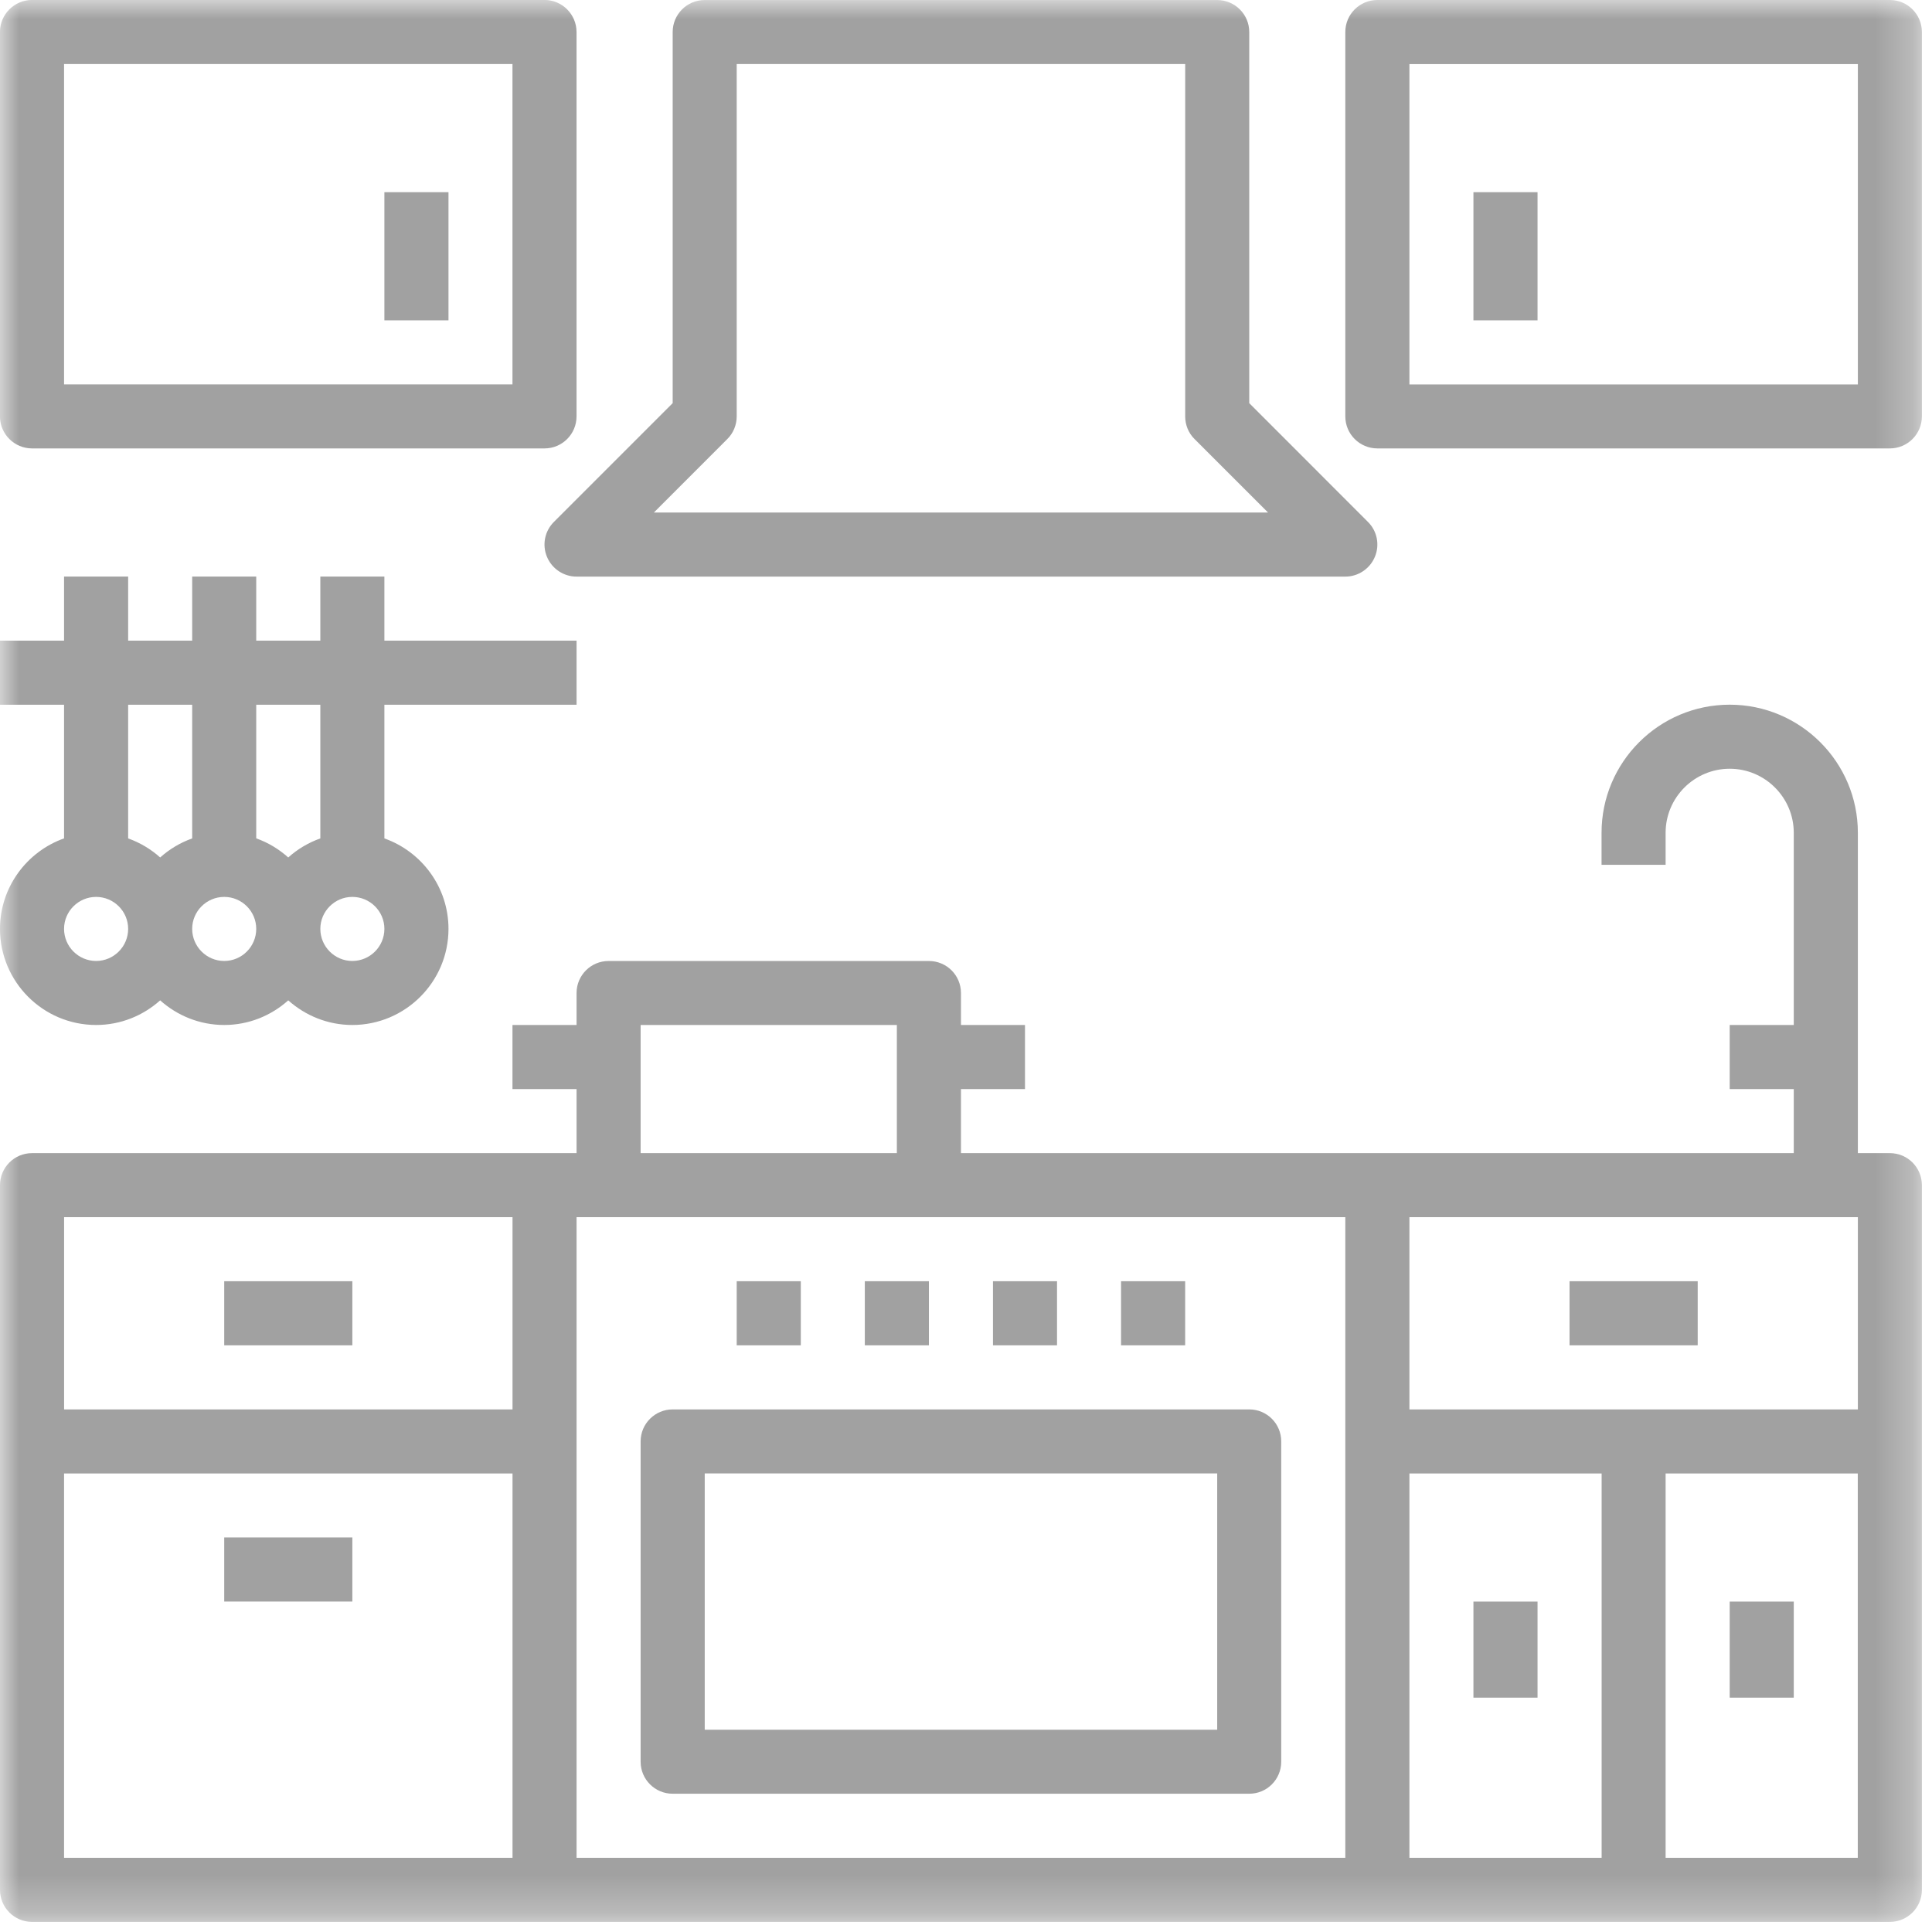 <?xml version="1.0" encoding="UTF-8"?>
<svg width="51px" height="51px" viewBox="0 0 51 51" version="1.1" xmlns="http://www.w3.org/2000/svg" xmlns:xlink="http://www.w3.org/1999/xlink">
    <!-- Generator: Sketch 52.2 (67145) - http://www.bohemiancoding.com/sketch -->
    <title>Group 19</title>
    <desc>Created with Sketch.</desc>
    <defs>
        <polygon id="path-1" points="0 -0 50.733 -0 50.733 50.733 0 50.733"></polygon>
    </defs>
    <g id="Symbols" stroke="none" stroke-width="1" fill="none" fill-rule="evenodd">
        <g id="Group-3" transform="translate(-12, -12)">
            <g id="Group-19">
                <g transform="translate(12, 12)">
                    <mask id="mask-2" fill="white">
                        <use xlink:href="#path-1"></use>
                    </mask>
                    <g id="Clip-2"></g>
                    <path d="M43.968,49.041 L49.041,49.041 L49.041,38.896 L43.968,38.896 L43.968,49.041 Z M37.205,49.041 L42.279,49.041 L42.279,38.896 L37.205,38.896 L37.205,49.041 Z M15.22,32.13 L16.065,32.13 L24.521,32.13 L35.513,32.13 L35.513,49.041 L15.22,49.041 L15.22,32.13 Z M1.691,49.041 L1.691,38.896 L13.529,38.896 L13.529,49.041 L13.528,49.041 L1.691,49.041 Z M1.692,37.205 L13.529,37.205 L13.529,32.13 L1.692,32.13 L1.692,37.205 Z M16.911,30.44 L23.675,30.44 L23.675,27.057 L16.911,27.057 L16.911,30.44 Z M37.205,37.205 L49.043,37.205 L49.043,32.13 L37.205,32.13 L37.205,37.205 Z M49.888,30.44 L49.043,30.44 L49.043,21.984 C49.043,20.118 47.525,18.602 45.66,18.602 C43.793,18.602 42.277,20.118 42.277,21.984 L42.277,22.829 L43.968,22.829 L43.968,21.984 C43.968,21.052 44.727,20.293 45.66,20.293 C46.592,20.293 47.351,21.052 47.351,21.984 L47.351,27.057 L45.66,27.057 L45.66,28.749 L47.351,28.749 L47.351,30.44 L36.359,30.44 L25.367,30.44 L25.367,28.749 L27.057,28.749 L27.057,27.057 L25.367,27.057 L25.367,26.212 C25.367,25.745 24.988,25.368 24.521,25.368 L16.065,25.368 C15.599,25.368 15.22,25.745 15.22,26.212 L15.22,27.057 L13.528,27.057 L13.528,28.749 L15.22,28.749 L15.22,30.44 L14.375,30.44 L0.845,30.44 C0.379,30.44 0,30.817 0,31.285 L0,49.886 C0,50.356 0.379,50.733 0.845,50.733 L14.375,50.733 L36.359,50.733 L49.887,50.733 C50.355,50.733 50.733,50.356 50.733,49.886 L50.733,31.285 C50.733,30.817 50.355,30.44 49.888,30.44 Z" id="Fill-1" fill="#A1A1A1" mask="url(#mask-2)"></path>
                    <path d="M18.603,45.66 L32.131,45.66 L32.131,38.894 L18.603,38.894 L18.603,45.66 Z M32.977,37.205 L17.756,37.205 C17.291,37.205 16.911,37.582 16.911,38.049 L16.911,46.505 C16.911,46.973 17.291,47.35 17.756,47.35 L32.977,47.35 C33.444,47.35 33.821,46.973 33.821,46.505 L33.821,38.049 C33.821,37.582 33.444,37.205 32.977,37.205 Z" id="Fill-3" fill="#A1A1A1" mask="url(#mask-2)"></path>
                    <polygon id="Fill-4" fill="#A1A1A1" mask="url(#mask-2)" points="26.212 35.513 27.903 35.513 27.903 33.821 26.212 33.821"></polygon>
                    <polygon id="Fill-5" fill="#A1A1A1" mask="url(#mask-2)" points="22.829 35.513 24.521 35.513 24.521 33.821 22.829 33.821"></polygon>
                    <polygon id="Fill-6" fill="#A1A1A1" mask="url(#mask-2)" points="19.447 35.513 21.139 35.513 21.139 33.821 19.447 33.821"></polygon>
                    <polygon id="Fill-7" fill="#A1A1A1" mask="url(#mask-2)" points="29.593 35.513 31.285 35.513 31.285 33.821 29.593 33.821"></polygon>
                    <polygon id="Fill-8" fill="#A1A1A1" mask="url(#mask-2)" points="5.919 35.513 9.301 35.513 9.301 33.821 5.919 33.821"></polygon>
                    <polygon id="Fill-9" fill="#A1A1A1" mask="url(#mask-2)" points="5.919 42.277 9.301 42.277 9.301 40.585 5.919 40.585"></polygon>
                    <polygon id="Fill-10" fill="#A1A1A1" mask="url(#mask-2)" points="41.432 35.513 44.815 35.513 44.815 33.821 41.432 33.821"></polygon>
                    <polygon id="Fill-11" fill="#A1A1A1" mask="url(#mask-2)" points="38.895 44.814 40.587 44.814 40.587 42.278 38.895 42.278"></polygon>
                    <polygon id="Fill-12" fill="#A1A1A1" mask="url(#mask-2)" points="45.66 44.814 47.351 44.814 47.351 42.278 45.66 42.278"></polygon>
                    <path d="M17.261,13.529 L19.199,11.59 C19.358,11.433 19.447,11.217 19.447,10.993 L19.447,1.691 L31.286,1.691 L31.286,10.993 C31.286,11.217 31.374,11.433 31.533,11.59 L33.473,13.529 L17.261,13.529 Z M14.438,14.698 C14.569,15.013 14.878,15.221 15.219,15.221 L35.513,15.221 C35.855,15.221 36.163,15.013 36.294,14.698 C36.426,14.382 36.353,14.018 36.111,13.778 L32.977,10.642 L32.977,0.845 C32.977,0.379 32.598,0.001 32.13,0.001 L18.602,0.001 C18.135,0.001 17.757,0.379 17.757,0.845 L17.757,10.642 L14.622,13.777 C14.379,14.018 14.307,14.382 14.438,14.698 Z" id="Fill-13" fill="#A1A1A1" mask="url(#mask-2)"></path>
                    <path d="M1.691,1.691 L13.528,1.691 L13.528,10.147 L1.691,10.147 L1.691,1.691 Z M0.846,11.837 L14.375,11.837 C14.84,11.837 15.219,11.458 15.219,10.993 L15.219,0.845 C15.219,0.379 14.84,-0.001 14.375,-0.001 L0.846,-0.001 C0.379,-0.001 -0.001,0.379 -0.001,0.845 L-0.001,10.993 C-0.001,11.458 0.379,11.837 0.846,11.837 Z" id="Fill-14" fill="#A1A1A1" mask="url(#mask-2)"></path>
                    <polygon id="Fill-15" fill="#A1A1A1" mask="url(#mask-2)" points="10.147 8.456 11.839 8.456 11.839 5.073 10.147 5.073"></polygon>
                    <path d="M37.205,10.148 L49.043,10.148 L49.043,1.692 L37.205,1.692 L37.205,10.148 Z M49.888,-0 L36.359,-0 C35.891,-0 35.513,0.378 35.513,0.845 L35.513,10.992 C35.513,11.458 35.891,11.837 36.359,11.837 L49.887,11.837 C50.355,11.837 50.733,11.458 50.733,10.992 L50.733,0.845 C50.733,0.378 50.355,-0 49.888,-0 Z" id="Fill-16" fill="#A1A1A1" mask="url(#mask-2)"></path>
                    <polygon id="Fill-17" fill="#A1A1A1" mask="url(#mask-2)" points="38.895 8.456 40.587 8.456 40.587 5.073 38.895 5.073"></polygon>
                    <path d="M5.073,18.603 L5.073,22.132 C4.759,22.244 4.472,22.416 4.228,22.635 C3.984,22.416 3.697,22.244 3.383,22.132 L3.383,18.603 L5.073,18.603 Z M8.456,18.603 L8.456,22.132 C8.14,22.244 7.853,22.416 7.609,22.635 C7.365,22.416 7.08,22.243 6.764,22.131 L6.764,18.603 L8.456,18.603 Z M9.3,25.367 C8.836,25.367 8.456,24.987 8.456,24.52 C8.456,24.055 8.836,23.676 9.3,23.676 C9.767,23.676 10.147,24.055 10.147,24.52 C10.147,24.987 9.767,25.367 9.3,25.367 Z M5.919,25.367 C5.453,25.367 5.073,24.987 5.073,24.52 C5.073,24.055 5.453,23.676 5.919,23.676 C6.385,23.676 6.764,24.055 6.764,24.52 C6.764,24.987 6.385,25.367 5.919,25.367 Z M2.537,25.367 C2.071,25.367 1.691,24.987 1.691,24.52 C1.691,24.055 2.071,23.676 2.537,23.676 C3.003,23.676 3.383,24.055 3.383,24.52 C3.383,24.987 3.003,25.367 2.537,25.367 Z M-0,24.52 C-0,25.919 1.137,27.057 2.537,27.057 C3.187,27.057 3.779,26.809 4.228,26.407 C4.677,26.809 5.269,27.057 5.919,27.057 C6.569,27.057 7.16,26.809 7.609,26.407 C8.06,26.809 8.652,27.057 9.3,27.057 C10.7,27.057 11.839,25.919 11.839,24.52 C11.839,23.419 11.131,22.481 10.147,22.132 L10.147,18.603 L15.22,18.603 L15.22,16.911 L10.147,16.911 L10.147,15.22 L8.456,15.22 L8.456,16.911 L6.764,16.911 L6.764,15.22 L5.073,15.22 L5.073,16.911 L3.383,16.911 L3.383,15.22 L1.691,15.22 L1.691,16.911 L-0,16.911 L-0,18.603 L1.691,18.603 L1.691,22.131 C0.708,22.481 -0,23.419 -0,24.52 Z" id="Fill-18" fill="#A1A1A1" mask="url(#mask-2)"></path>
                </g>
            </g>
        </g>
    </g>
</svg>